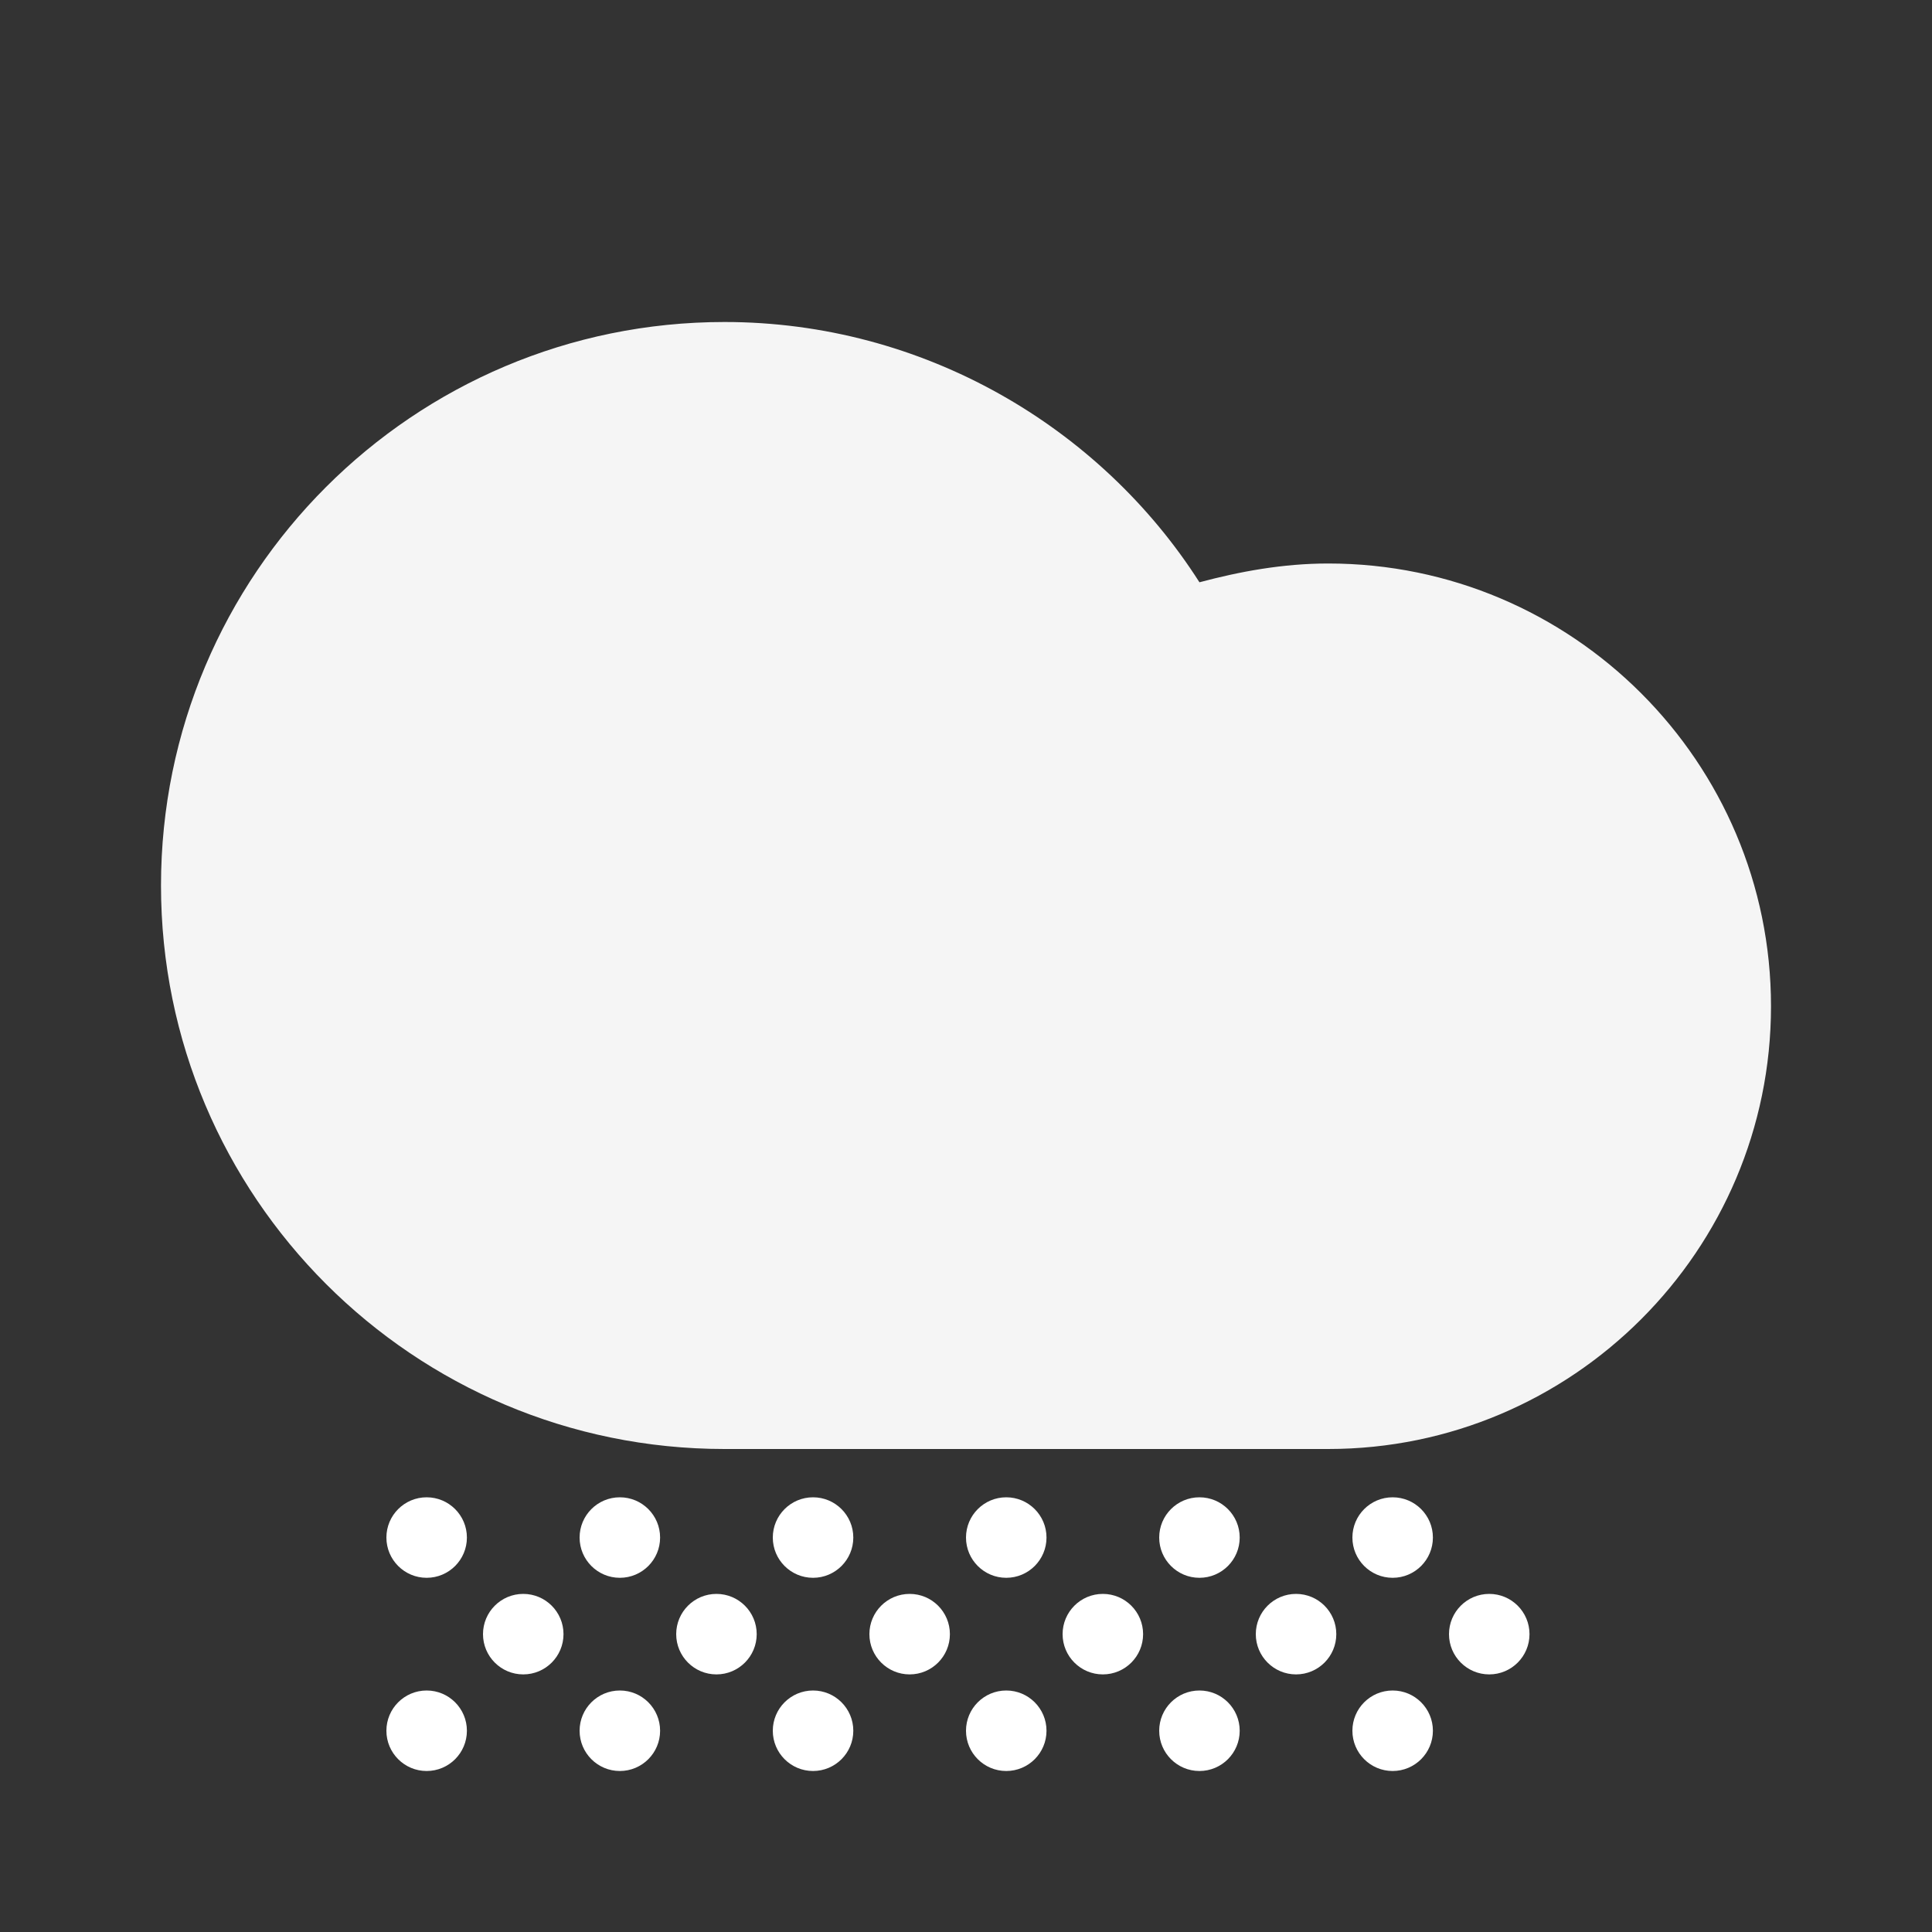 <?xml version="1.0" encoding="utf-8"?>
<!-- Generator: Adobe Illustrator 19.2.1, SVG Export Plug-In . SVG Version: 6.00 Build 0)  -->
<svg version="1.1" id="Layer_1" xmlns="http://www.w3.org/2000/svg" xmlns:xlink="http://www.w3.org/1999/xlink" x="0px" y="0px"
	 width="72px" height="72px" viewBox="0 0 72 72" style="enable-background:new 0 0 72 72;" xml:space="preserve">
<rect x="0" y="0" width="72" height="72" fill="#333333" stroke="none"/>
<style type="text/css">
	.st0{fill:#F5F5F5;}
	.st1{fill:#FFFFFF;}
</style>
<path class="st0" d="M49.5,21c-1.7,0-3.3,0.3-4.8,0.7C41,15.9,34.4,12,27,12C15.4,12,6,21.4,6,33s9.4,21,21,21h22.5
	C58.6,54,66,46.6,66,37.5S58.6,21,49.5,21z"/>
<circle class="st1" cx="44.7" cy="64.5" r="1.5"/>
<circle class="st1" cx="37.5" cy="64.5" r="1.5"/>
<circle class="st1" cx="30.3" cy="64.5" r="1.5"/>
<circle class="st1" cx="23.1" cy="64.5" r="1.5"/>
<circle class="st1" cx="48.3" cy="60.9" r="1.5"/>
<circle class="st1" cx="41.1" cy="60.9" r="1.5"/>
<circle class="st1" cx="33.9" cy="60.9" r="1.5"/>
<circle class="st1" cx="26.7" cy="60.9" r="1.5"/>
<circle class="st1" cx="15.9" cy="64.5" r="1.5"/>
<circle class="st1" cx="19.5" cy="60.9" r="1.5"/>
<circle class="st1" cx="44.7" cy="57.3" r="1.5"/>
<circle class="st1" cx="51.9" cy="57.3" r="1.5"/>
<circle class="st1" cx="51.9" cy="64.5" r="1.5"/>
<circle class="st1" cx="37.5" cy="57.3" r="1.5"/>
<circle class="st1" cx="30.3" cy="57.3" r="1.5"/>
<circle class="st1" cx="15.9" cy="57.3" r="1.5"/>
<circle class="st1" cx="55.5" cy="60.9" r="1.5"/>
<circle class="st1" cx="23.1" cy="57.3" r="1.5"/>
</svg>

